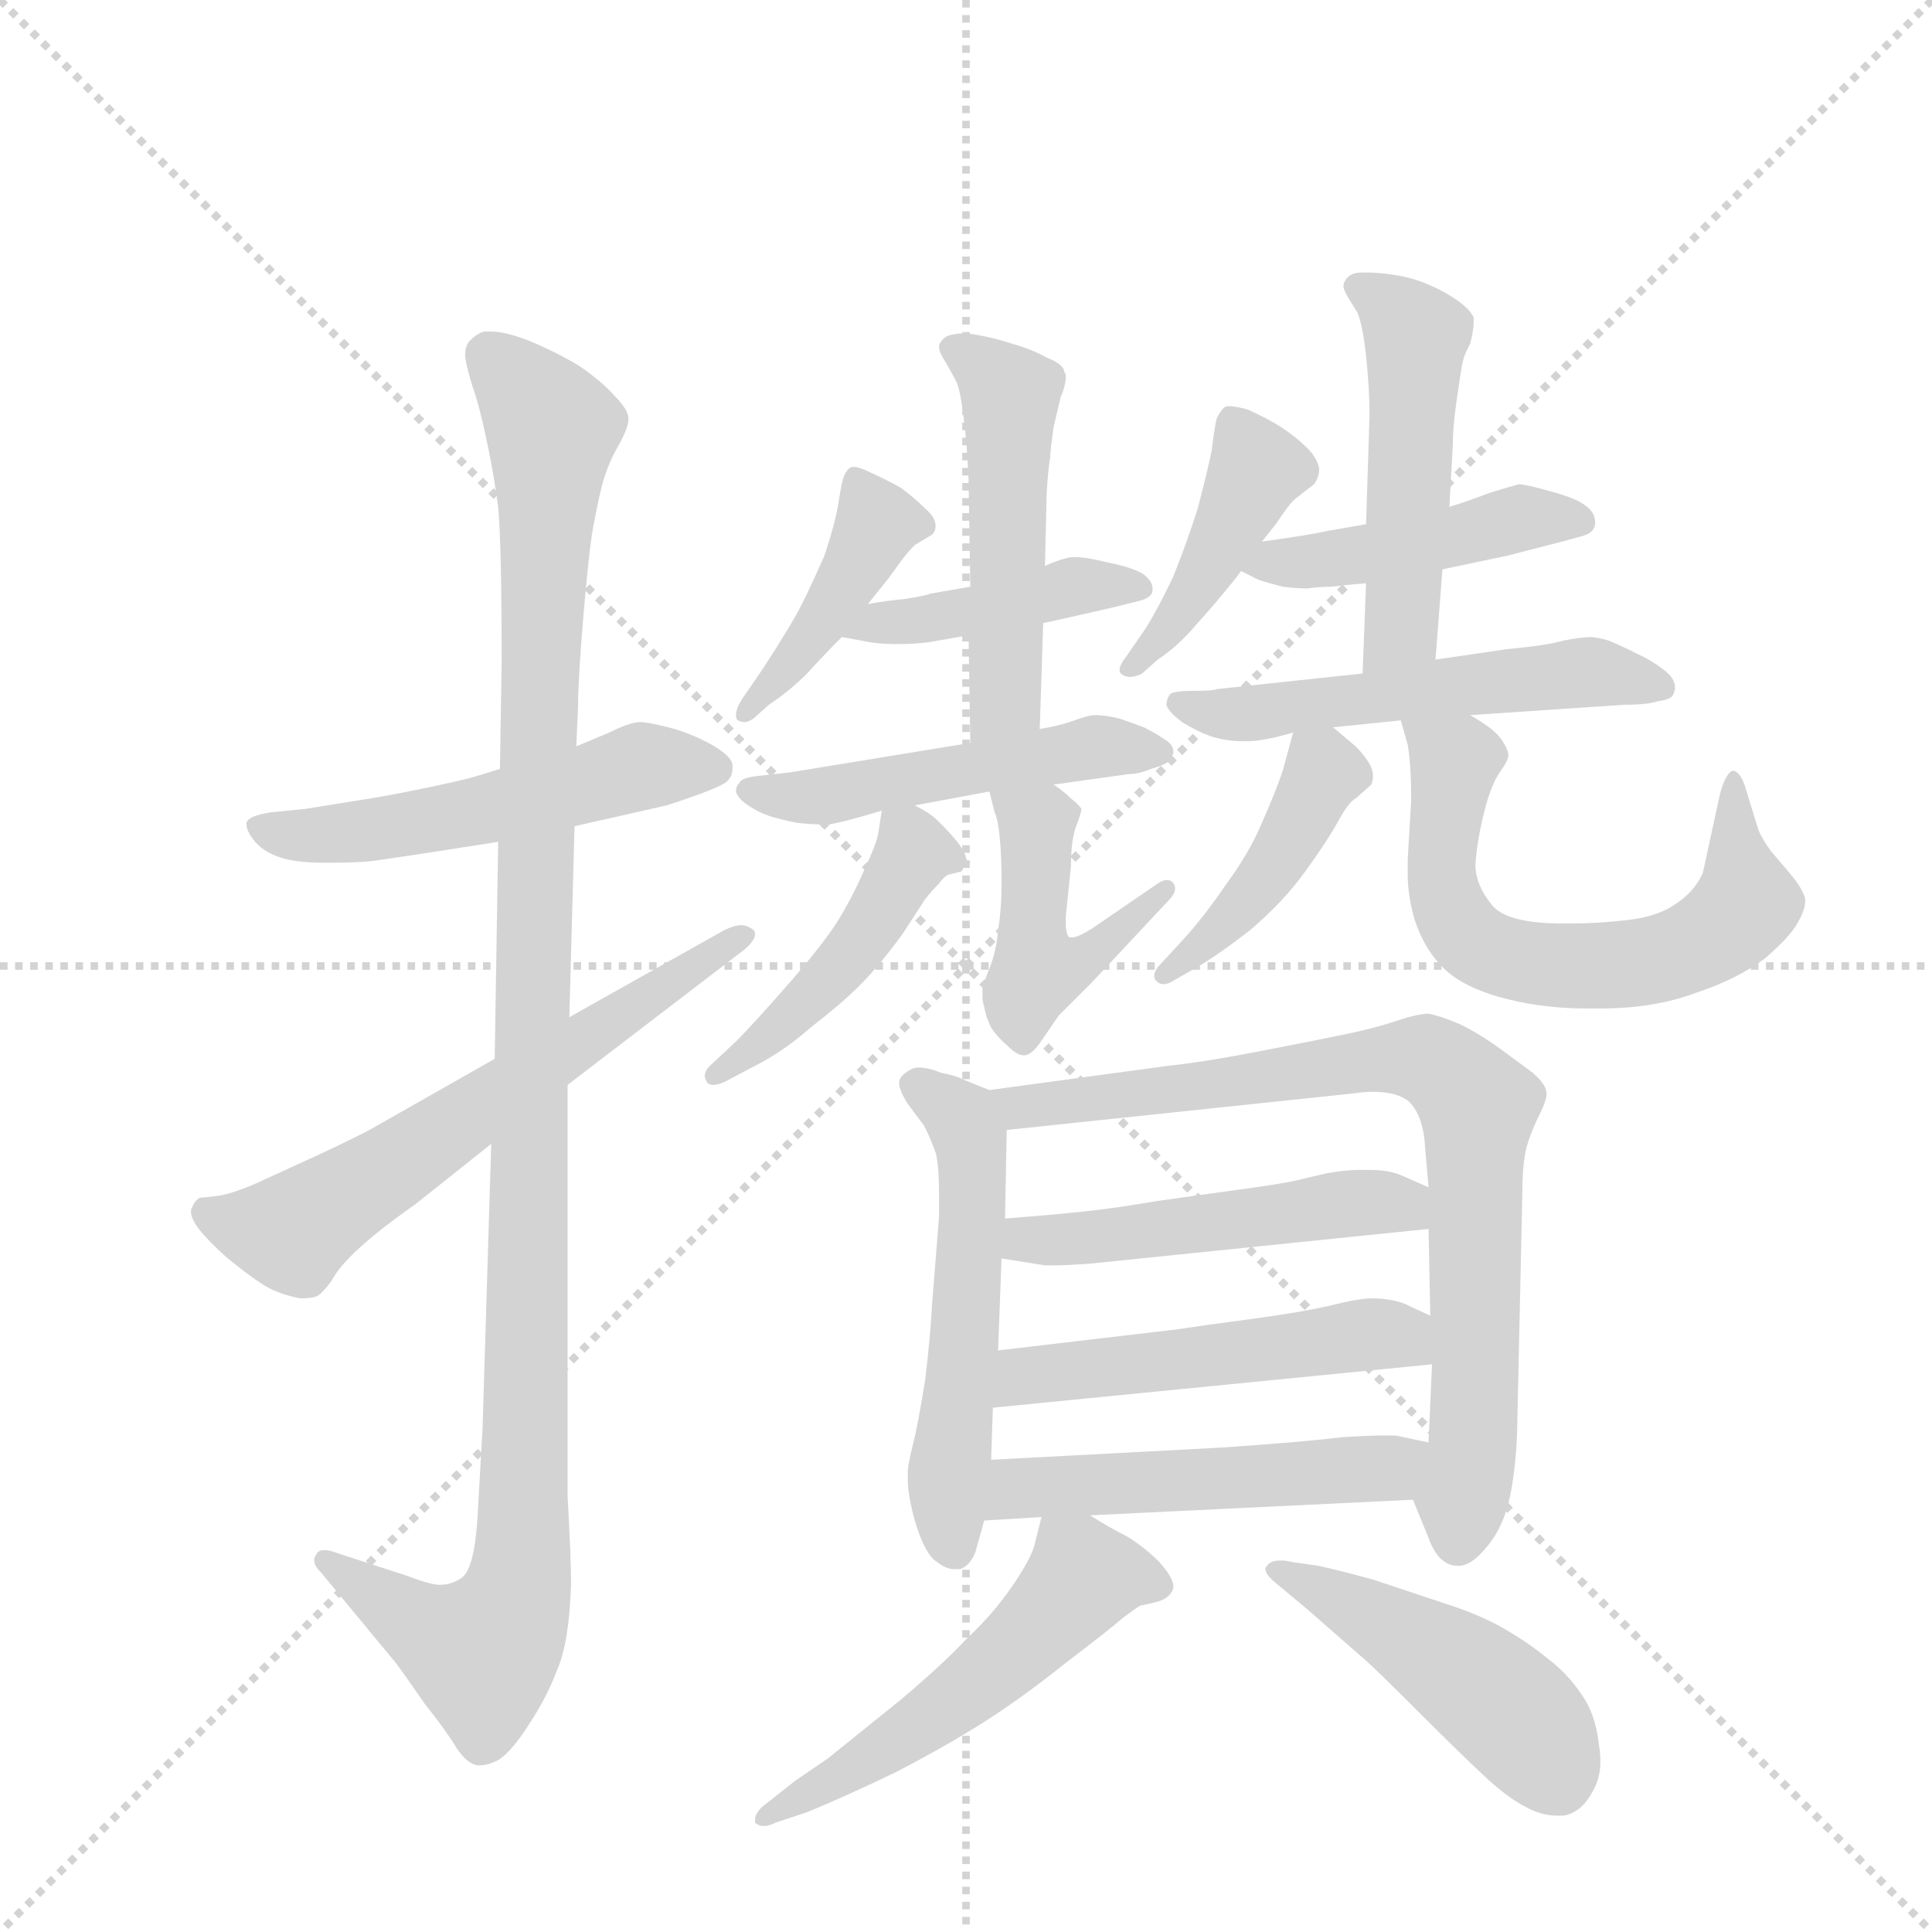 <svg version="1.1" viewBox="0 0 1024 1024" xmlns="http://www.w3.org/2000/svg">
  <g stroke="lightgray" stroke-dasharray="1,1" stroke-width="1" transform="scale(4, 4)">
    <line x1="0" y1="0" x2="256" y2="256"></line>
    <line x1="256" y1="0" x2="0" y2="256"></line>
    <line x1="128" y1="0" x2="128" y2="256"></line>
    <line x1="0" y1="128" x2="256" y2="128"></line>
  </g>
  <g transform="scale(0.92, -0.92) translate(60, -900)">
    <style type="text/css">
      
        @keyframes keyframes0 {
          from {
            stroke: blue;
            stroke-dashoffset: 526;
            stroke-width: 128;
          }
          63% {
            animation-timing-function: step-end;
            stroke: blue;
            stroke-dashoffset: 0;
            stroke-width: 128;
          }
          to {
            stroke: black;
            stroke-width: 1024;
          }
        }
        #make-me-a-hanzi-animation-0 {
          animation: keyframes0 0.678s both;
          animation-delay: 0s;
          animation-timing-function: linear;
        }
      
        @keyframes keyframes1 {
          from {
            stroke: blue;
            stroke-dashoffset: 1129;
            stroke-width: 128;
          }
          79% {
            animation-timing-function: step-end;
            stroke: blue;
            stroke-dashoffset: 0;
            stroke-width: 128;
          }
          to {
            stroke: black;
            stroke-width: 1024;
          }
        }
        #make-me-a-hanzi-animation-1 {
          animation: keyframes1 1.169s both;
          animation-delay: 0.678s;
          animation-timing-function: linear;
        }
      
        @keyframes keyframes2 {
          from {
            stroke: blue;
            stroke-dashoffset: 614;
            stroke-width: 128;
          }
          67% {
            animation-timing-function: step-end;
            stroke: blue;
            stroke-dashoffset: 0;
            stroke-width: 128;
          }
          to {
            stroke: black;
            stroke-width: 1024;
          }
        }
        #make-me-a-hanzi-animation-2 {
          animation: keyframes2 0.75s both;
          animation-delay: 1.847s;
          animation-timing-function: linear;
        }
      
        @keyframes keyframes3 {
          from {
            stroke: blue;
            stroke-dashoffset: 421;
            stroke-width: 128;
          }
          58% {
            animation-timing-function: step-end;
            stroke: blue;
            stroke-dashoffset: 0;
            stroke-width: 128;
          }
          to {
            stroke: black;
            stroke-width: 1024;
          }
        }
        #make-me-a-hanzi-animation-3 {
          animation: keyframes3 0.593s both;
          animation-delay: 2.597s;
          animation-timing-function: linear;
        }
      
        @keyframes keyframes4 {
          from {
            stroke: blue;
            stroke-dashoffset: 426;
            stroke-width: 128;
          }
          58% {
            animation-timing-function: step-end;
            stroke: blue;
            stroke-dashoffset: 0;
            stroke-width: 128;
          }
          to {
            stroke: black;
            stroke-width: 1024;
          }
        }
        #make-me-a-hanzi-animation-4 {
          animation: keyframes4 0.597s both;
          animation-delay: 3.189s;
          animation-timing-function: linear;
        }
      
        @keyframes keyframes5 {
          from {
            stroke: blue;
            stroke-dashoffset: 498;
            stroke-width: 128;
          }
          62% {
            animation-timing-function: step-end;
            stroke: blue;
            stroke-dashoffset: 0;
            stroke-width: 128;
          }
          to {
            stroke: black;
            stroke-width: 1024;
          }
        }
        #make-me-a-hanzi-animation-5 {
          animation: keyframes5 0.655s both;
          animation-delay: 3.786s;
          animation-timing-function: linear;
        }
      
        @keyframes keyframes6 {
          from {
            stroke: blue;
            stroke-dashoffset: 497;
            stroke-width: 128;
          }
          62% {
            animation-timing-function: step-end;
            stroke: blue;
            stroke-dashoffset: 0;
            stroke-width: 128;
          }
          to {
            stroke: black;
            stroke-width: 1024;
          }
        }
        #make-me-a-hanzi-animation-6 {
          animation: keyframes6 0.654s both;
          animation-delay: 4.441s;
          animation-timing-function: linear;
        }
      
        @keyframes keyframes7 {
          from {
            stroke: blue;
            stroke-dashoffset: 454;
            stroke-width: 128;
          }
          60% {
            animation-timing-function: step-end;
            stroke: blue;
            stroke-dashoffset: 0;
            stroke-width: 128;
          }
          to {
            stroke: black;
            stroke-width: 1024;
          }
        }
        #make-me-a-hanzi-animation-7 {
          animation: keyframes7 0.619s both;
          animation-delay: 5.096s;
          animation-timing-function: linear;
        }
      
        @keyframes keyframes8 {
          from {
            stroke: blue;
            stroke-dashoffset: 456;
            stroke-width: 128;
          }
          60% {
            animation-timing-function: step-end;
            stroke: blue;
            stroke-dashoffset: 0;
            stroke-width: 128;
          }
          to {
            stroke: black;
            stroke-width: 1024;
          }
        }
        #make-me-a-hanzi-animation-8 {
          animation: keyframes8 0.621s both;
          animation-delay: 5.715s;
          animation-timing-function: linear;
        }
      
        @keyframes keyframes9 {
          from {
            stroke: blue;
            stroke-dashoffset: 426;
            stroke-width: 128;
          }
          58% {
            animation-timing-function: step-end;
            stroke: blue;
            stroke-dashoffset: 0;
            stroke-width: 128;
          }
          to {
            stroke: black;
            stroke-width: 1024;
          }
        }
        #make-me-a-hanzi-animation-9 {
          animation: keyframes9 0.597s both;
          animation-delay: 6.336s;
          animation-timing-function: linear;
        }
      
        @keyframes keyframes10 {
          from {
            stroke: blue;
            stroke-dashoffset: 447;
            stroke-width: 128;
          }
          59% {
            animation-timing-function: step-end;
            stroke: blue;
            stroke-dashoffset: 0;
            stroke-width: 128;
          }
          to {
            stroke: black;
            stroke-width: 1024;
          }
        }
        #make-me-a-hanzi-animation-10 {
          animation: keyframes10 0.614s both;
          animation-delay: 6.933s;
          animation-timing-function: linear;
        }
      
        @keyframes keyframes11 {
          from {
            stroke: blue;
            stroke-dashoffset: 496;
            stroke-width: 128;
          }
          62% {
            animation-timing-function: step-end;
            stroke: blue;
            stroke-dashoffset: 0;
            stroke-width: 128;
          }
          to {
            stroke: black;
            stroke-width: 1024;
          }
        }
        #make-me-a-hanzi-animation-11 {
          animation: keyframes11 0.654s both;
          animation-delay: 7.547s;
          animation-timing-function: linear;
        }
      
        @keyframes keyframes12 {
          from {
            stroke: blue;
            stroke-dashoffset: 534;
            stroke-width: 128;
          }
          63% {
            animation-timing-function: step-end;
            stroke: blue;
            stroke-dashoffset: 0;
            stroke-width: 128;
          }
          to {
            stroke: black;
            stroke-width: 1024;
          }
        }
        #make-me-a-hanzi-animation-12 {
          animation: keyframes12 0.685s both;
          animation-delay: 8.2s;
          animation-timing-function: linear;
        }
      
        @keyframes keyframes13 {
          from {
            stroke: blue;
            stroke-dashoffset: 426;
            stroke-width: 128;
          }
          58% {
            animation-timing-function: step-end;
            stroke: blue;
            stroke-dashoffset: 0;
            stroke-width: 128;
          }
          to {
            stroke: black;
            stroke-width: 1024;
          }
        }
        #make-me-a-hanzi-animation-13 {
          animation: keyframes13 0.597s both;
          animation-delay: 8.885s;
          animation-timing-function: linear;
        }
      
        @keyframes keyframes14 {
          from {
            stroke: blue;
            stroke-dashoffset: 632;
            stroke-width: 128;
          }
          67% {
            animation-timing-function: step-end;
            stroke: blue;
            stroke-dashoffset: 0;
            stroke-width: 128;
          }
          to {
            stroke: black;
            stroke-width: 1024;
          }
        }
        #make-me-a-hanzi-animation-14 {
          animation: keyframes14 0.764s both;
          animation-delay: 9.481s;
          animation-timing-function: linear;
        }
      
        @keyframes keyframes15 {
          from {
            stroke: blue;
            stroke-dashoffset: 543;
            stroke-width: 128;
          }
          64% {
            animation-timing-function: step-end;
            stroke: blue;
            stroke-dashoffset: 0;
            stroke-width: 128;
          }
          to {
            stroke: black;
            stroke-width: 1024;
          }
        }
        #make-me-a-hanzi-animation-15 {
          animation: keyframes15 0.692s both;
          animation-delay: 10.246s;
          animation-timing-function: linear;
        }
      
        @keyframes keyframes16 {
          from {
            stroke: blue;
            stroke-dashoffset: 798;
            stroke-width: 128;
          }
          72% {
            animation-timing-function: step-end;
            stroke: blue;
            stroke-dashoffset: 0;
            stroke-width: 128;
          }
          to {
            stroke: black;
            stroke-width: 1024;
          }
        }
        #make-me-a-hanzi-animation-16 {
          animation: keyframes16 0.899s both;
          animation-delay: 10.938s;
          animation-timing-function: linear;
        }
      
        @keyframes keyframes17 {
          from {
            stroke: blue;
            stroke-dashoffset: 494;
            stroke-width: 128;
          }
          62% {
            animation-timing-function: step-end;
            stroke: blue;
            stroke-dashoffset: 0;
            stroke-width: 128;
          }
          to {
            stroke: black;
            stroke-width: 1024;
          }
        }
        #make-me-a-hanzi-animation-17 {
          animation: keyframes17 0.652s both;
          animation-delay: 11.837s;
          animation-timing-function: linear;
        }
      
        @keyframes keyframes18 {
          from {
            stroke: blue;
            stroke-dashoffset: 504;
            stroke-width: 128;
          }
          62% {
            animation-timing-function: step-end;
            stroke: blue;
            stroke-dashoffset: 0;
            stroke-width: 128;
          }
          to {
            stroke: black;
            stroke-width: 1024;
          }
        }
        #make-me-a-hanzi-animation-18 {
          animation: keyframes18 0.66s both;
          animation-delay: 12.489s;
          animation-timing-function: linear;
        }
      
        @keyframes keyframes19 {
          from {
            stroke: blue;
            stroke-dashoffset: 509;
            stroke-width: 128;
          }
          62% {
            animation-timing-function: step-end;
            stroke: blue;
            stroke-dashoffset: 0;
            stroke-width: 128;
          }
          to {
            stroke: black;
            stroke-width: 1024;
          }
        }
        #make-me-a-hanzi-animation-19 {
          animation: keyframes19 0.664s both;
          animation-delay: 13.149s;
          animation-timing-function: linear;
        }
      
        @keyframes keyframes20 {
          from {
            stroke: blue;
            stroke-dashoffset: 534;
            stroke-width: 128;
          }
          63% {
            animation-timing-function: step-end;
            stroke: blue;
            stroke-dashoffset: 0;
            stroke-width: 128;
          }
          to {
            stroke: black;
            stroke-width: 1024;
          }
        }
        #make-me-a-hanzi-animation-20 {
          animation: keyframes20 0.685s both;
          animation-delay: 13.813s;
          animation-timing-function: linear;
        }
      
        @keyframes keyframes21 {
          from {
            stroke: blue;
            stroke-dashoffset: 467;
            stroke-width: 128;
          }
          60% {
            animation-timing-function: step-end;
            stroke: blue;
            stroke-dashoffset: 0;
            stroke-width: 128;
          }
          to {
            stroke: black;
            stroke-width: 1024;
          }
        }
        #make-me-a-hanzi-animation-21 {
          animation: keyframes21 0.63s both;
          animation-delay: 14.498s;
          animation-timing-function: linear;
        }
      
    </style>
    
      <path d="M 271 424 L 324 436 Q 355 446 359 450 Q 362 453 362 457 L 362 459 Q 362 464 350 471 Q 337 478 325 481 Q 313 484 309 484 Q 303 484 291 478 L 272 470 L 228 457 L 215 453 Q 209 451 185 446 Q 161 441 147 439 L 116 434 L 96 432 Q 83 430 82 426 L 82 425 Q 82 421 87 415 Q 93 408 105 405 Q 114 403 125 403 L 133 403 Q 145 403 155 404 L 182 408 L 227 415 L 271 424 Z" fill="lightgray"></path>
    
      <path d="M 227 415 L 225 290 L 223 241 L 218 77 L 215 24 Q 213 -4 206 -9 Q 200 -13 194 -13 L 192 -13 Q 185 -12 175 -8 L 135 5 Q 130 7 127 7 Q 123 7 122 4 Q 121 3 121 1 Q 121 -2 125 -6 L 168 -58 Q 174 -66 185 -82 Q 197 -97 203 -107 Q 209 -116 215 -117 L 217 -117 Q 221 -117 227 -114 Q 235 -109 245 -93 Q 255 -78 261 -62 Q 268 -46 269 -12 Q 269 2 267 38 L 267 275 L 268 314 L 271 424 L 272 470 L 273 492 Q 273 508 276 544 Q 279 579 281 592 Q 283 604 286 617 Q 289 630 295 641 Q 302 653 302 658 L 302 659 Q 302 664 294 672 Q 287 680 274 689 Q 261 697 244 704 Q 231 709 223 709 L 219 709 Q 215 708 211 704 Q 208 701 208 696 L 208 694 Q 209 688 212 678 Q 216 667 220 648 Q 224 630 227 608 Q 229 586 229 518 L 228 457 L 227 415 Z" fill="lightgray"></path>
    
      <path d="M 225 290 L 151 248 Q 131 238 111 229 L 87 218 Q 73 212 65 211 Q 58 210 55 210 Q 52 208 51 205 Q 50 204 50 202 Q 50 197 57 189 Q 66 179 75 172 Q 85 164 93 159 Q 102 154 113 152 Q 119 152 122 153 Q 125 154 131 162 Q 135 170 147 181 Q 159 192 179 206 L 223 241 L 267 275 L 365 350 Q 375 357 375 362 Q 375 364 373 365 Q 370 367 367 367 Q 363 367 357 364 L 268 314 L 225 290 Z" fill="lightgray"></path>
    
      <path d="M 440 552 L 452 567 L 460 578 Q 464 583 467 586 L 477 592 Q 479 594 479 597 Q 479 602 473 607 Q 467 613 459 619 Q 450 624 441 628 Q 435 631 432 631 Q 430 631 429 630 Q 427 628 426 625 Q 425 623 423 610 Q 421 598 415 580 Q 408 564 402 552 Q 396 540 379 514 L 368 498 Q 364 492 364 488 Q 364 486 365 485 Q 367 484 369 484 Q 371 484 374 486 L 383 494 Q 395 502 405 512 Q 414 522 425 533 L 440 552 Z" fill="lightgray"></path>
    
      <path d="M 425 533 L 436 531 Q 445 529 454 529 L 460 529 Q 467 529 475 530 L 498 534 L 541 541 L 559 545 L 581 550 L 597 554 Q 604 556 604 560 L 604 561 Q 604 565 599 569 Q 593 573 578 576 Q 566 579 560 579 L 557 579 Q 551 578 542 574 L 499 562 L 476 558 Q 474 557 462 555 Q 451 554 440 552 C 410 547 395 538 425 533 Z" fill="lightgray"></path>
    
      <path d="M 498 534 L 499 472 C 499 442 538 450 539 480 L 541 541 L 542 574 L 543 616 Q 544 632 545 636 Q 545 640 547 654 Q 550 667 551 671 Q 554 678 554 683 Q 554 685 553 686 Q 553 690 543 694 Q 534 699 523 702 Q 511 706 497 708 Q 489 708 485 706 Q 482 704 481 701 L 481 700 Q 481 697 485 691 Q 489 684 491 680 Q 493 676 495 661 Q 497 646 498 624 L 499 562 L 498 534 Z" fill="lightgray"></path>
    
      <path d="M 499 472 L 395 455 L 377 453 Q 367 452 366 449 Q 364 447 364 444 Q 365 440 371 436 Q 377 432 383 430 Q 389 428 399 426 Q 407 425 417 425 Q 425 426 448 433 L 467 436 L 510 444 L 547 448 L 590 454 Q 596 454 603 457 Q 610 459 613 461 Q 615 464 616 466 L 616 467 Q 616 471 611 474 Q 605 478 599 481 Q 591 484 585 486 Q 577 488 571 488 Q 567 488 559 485 Q 551 482 539 480 L 499 472 Z" fill="lightgray"></path>
    
      <path d="M 448 433 L 446 420 Q 445 414 438 399 Q 431 383 423 370 Q 415 357 395 334 Q 374 310 364 300 L 349 286 Q 346 283 346 280 Q 346 279 347 277 Q 348 275 351 275 Q 354 275 358 277 L 375 286 Q 391 294 407 308 Q 425 322 435 332 Q 447 344 460 362 L 473 382 Q 477 387 481 391 Q 483 394 486 396 L 494 398 Q 495 400 497 403 Q 497 409 489 418 Q 481 427 477 430 Q 473 433 467 436 C 450 445 450 445 448 433 Z" fill="lightgray"></path>
    
      <path d="M 510 444 L 513 432 Q 515 428 516 417 Q 517 407 517 392 Q 517 376 515 364 Q 514 352 510 342 Q 506 332 506 330 L 506 326 Q 506 323 507 320 Q 508 314 511 308 Q 515 302 521 297 Q 526 292 530 292 Q 534 292 539 299 L 550 315 L 569 334 L 613 381 Q 617 385 617 388 Q 617 390 616 391 Q 615 393 612 393 Q 610 393 607 391 L 569 365 Q 561 360 558 360 L 556 360 Q 554 362 554 368 L 554 372 L 557 401 Q 557 416 560 424 Q 563 432 563 434 Q 562 436 557 440 Q 553 444 547 448 C 523 466 503 473 510 444 Z" fill="lightgray"></path>
    
      <path d="M 667 588 L 675 598 Q 679 604 682 608 Q 685 612 688 614 L 697 621 Q 700 625 700 630 Q 699 636 693 642 Q 687 648 678 654 Q 670 659 659 664 Q 652 666 648 666 Q 646 666 645 665 Q 643 663 641 659 Q 640 656 638 640 Q 635 626 630 607 Q 624 588 616 568 Q 607 549 600 538 L 589 522 Q 585 517 585 514 Q 585 512 587 511 Q 589 510 591 510 Q 594 510 598 512 L 607 520 Q 619 528 629 540 Q 640 552 652 567 L 655 571 L 667 588 Z" fill="lightgray"></path>
    
      <path d="M 655 571 L 665 566 Q 671 564 679 562 Q 687 561 693 561 Q 701 562 707 562 Q 715 563 727 564 L 771 572 L 809 580 L 840 588 L 851 591 Q 859 593 859 599 Q 859 605 853 609 Q 848 613 833 617 Q 819 621 815 621 Q 811 620 798 616 Q 785 611 775 608 L 727 598 L 704 594 Q 696 592 667 588 C 637 584 631 583 655 571 Z" fill="lightgray"></path>
    
      <path d="M 727 564 L 725 512 C 724 482 765 490 767 520 L 771 572 L 775 608 L 777 644 Q 777 654 779 668 Q 781 682 782 688 Q 783 695 787 702 Q 789 710 789 714 L 789 717 Q 787 722 778 728 Q 769 734 758 738 Q 747 742 730 743 L 725 743 Q 721 743 719 742 Q 715 740 714 736 L 714 735 Q 714 733 717 728 L 722 720 Q 725 713 727 695 Q 729 676 729 661 L 727 598 L 727 564 Z" fill="lightgray"></path>
    
      <path d="M 725 512 L 641 503 Q 639 502 628 502 Q 616 502 614 500 Q 612 497 612 494 Q 613 490 621 484 Q 629 479 637 476 Q 646 473 656 473 L 659 473 Q 668 473 685 478 L 708 481 L 747 485 L 787 488 L 876 494 Q 889 494 895 496 Q 903 497 904 500 Q 905 502 905 504 Q 905 506 904 508 Q 902 513 888 521 Q 874 528 869 530 Q 865 532 857 533 Q 851 533 841 531 Q 830 528 808 526 L 767 520 L 725 512 Z" fill="lightgray"></path>
    
      <path d="M 685 478 L 679 456 Q 675 444 667 426 Q 660 409 646 390 Q 633 371 621 358 L 609 345 Q 605 341 605 338 Q 605 336 606 335 Q 608 333 610 333 Q 613 333 616 335 L 630 343 Q 642 350 660 364 Q 679 380 692 398 Q 705 416 711 427 Q 717 438 721 440 L 730 448 Q 731 450 731 453 Q 731 455 730 458 Q 727 464 721 470 L 708 481 C 690 496 690 496 685 478 Z" fill="lightgray"></path>
    
      <path d="M 747 485 L 751 471 Q 753 459 753 439 L 751 405 L 751 396 Q 751 384 755 370 Q 761 352 773 341 Q 785 330 810 324 Q 831 319 854 319 L 862 319 Q 893 319 917 328 Q 941 336 957 348 Q 972 361 976 369 Q 980 376 980 381 Q 980 383 979 385 Q 977 390 971 397 L 960 410 Q 955 417 953 422 L 945 448 Q 942 456 938 456 Q 934 454 931 443 L 926 420 L 921 397 Q 916 386 905 379 Q 895 372 878 370 Q 861 368 846 368 L 840 368 Q 809 368 800 378 Q 790 390 790 402 Q 791 416 795 432 Q 799 448 804 455 Q 809 462 809 465 Q 809 468 805 474 Q 801 480 787 488 C 762 504 739 514 747 485 Z" fill="lightgray"></path>
    
      <path d="M 510 272 L 495 278 Q 492 280 482 282 Q 475 285 469 285 Q 467 285 465 284 Q 459 281 458 277 L 458 276 Q 458 272 463 264 L 472 252 Q 475 247 479 236 Q 481 229 481 211 L 481 199 L 477 149 Q 476 130 473 105 Q 469 80 466 68 Q 463 56 463 52 L 463 47 Q 463 39 467 24 Q 473 4 480 0 Q 485 -4 490 -4 L 493 -4 Q 499 -2 502 6 L 507 24 L 511 59 L 512 89 L 515 122 L 517 175 L 519 198 L 520 249 C 520 268 520 268 510 272 Z" fill="lightgray"></path>
    
      <path d="M 754 36 L 763 14 Q 765 8 769 3 Q 774 -2 779 -2 L 781 -2 Q 787 -2 795 7 Q 805 18 809 34 Q 813 50 814 74 L 817 211 Q 817 228 819 237 Q 821 246 827 258 Q 831 266 831 270 Q 831 275 823 282 L 804 296 Q 793 304 781 310 Q 769 315 763 316 Q 757 316 745 312 Q 733 308 719 305 Q 705 302 669 295 Q 633 288 613 286 L 510 272 C 480 268 490 246 520 249 L 719 270 Q 726 271 731 271 Q 744 271 751 266 Q 760 258 761 239 L 763 216 L 763 192 L 764 142 L 765 114 L 763 69 C 762 39 747 53 754 36 Z" fill="lightgray"></path>
    
      <path d="M 517 175 L 542 171 L 547 171 Q 554 171 568 172 L 763 192 C 793 195 790 204 763 216 L 747 223 Q 740 226 729 226 L 723 226 Q 715 226 704 224 L 687 220 Q 679 218 649 214 L 606 208 Q 583 204 564 202 Q 545 200 519 198 C 489 196 487 180 517 175 Z" fill="lightgray"></path>
    
      <path d="M 512 89 L 765 114 C 795 117 791 129 764 142 L 749 149 Q 741 152 730 152 Q 723 152 707 148 Q 690 144 660 140 Q 630 136 617 134 L 515 122 C 485 118 482 86 512 89 Z" fill="lightgray"></path>
    
      <path d="M 568 27 L 754 36 C 784 37 792 63 763 69 L 744 73 L 737 73 Q 729 73 713 72 Q 688 69 643 66 L 511 59 C 481 57 477 22 507 24 L 540 26 L 568 27 Z" fill="lightgray"></path>
    
      <path d="M 540 26 L 536 10 Q 534 2 523 -14 Q 512 -30 497 -44 Q 483 -59 458 -80 L 417 -113 L 398 -126 L 379 -141 Q 375 -145 375 -148 L 375 -150 Q 377 -152 380 -152 Q 383 -152 387 -150 L 405 -144 Q 427 -135 456 -121 Q 485 -106 507 -92 Q 529 -78 554 -58 Q 579 -39 587 -32 Q 595 -26 597 -25 L 606 -23 Q 614 -21 616 -15 L 616 -14 Q 616 -9 608 0 Q 599 9 589 15 Q 579 20 568 27 C 544 42 544 42 540 26 Z" fill="lightgray"></path>
    
      <path d="M 693 -27 L 725 -55 Q 731 -60 757 -86 Q 783 -112 796 -124 Q 809 -136 819 -141 Q 828 -146 837 -146 L 841 -146 Q 851 -144 857 -133 Q 862 -125 862 -115 Q 862 -110 861 -104 Q 859 -87 851 -76 Q 843 -64 831 -55 Q 820 -46 806 -38 Q 792 -30 773 -24 L 731 -10 Q 709 -4 699 -2 L 685 0 Q 681 1 678 1 Q 672 1 670 -2 Q 669 -3 669 -4 Q 669 -7 675 -12 L 693 -27 Z" fill="lightgray"></path>
    
    
      <clipPath id="make-me-a-hanzi-clip-0">
        <path d="M 271 424 L 324 436 Q 355 446 359 450 Q 362 453 362 457 L 362 459 Q 362 464 350 471 Q 337 478 325 481 Q 313 484 309 484 Q 303 484 291 478 L 272 470 L 228 457 L 215 453 Q 209 451 185 446 Q 161 441 147 439 L 116 434 L 96 432 Q 83 430 82 426 L 82 425 Q 82 421 87 415 Q 93 408 105 405 Q 114 403 125 403 L 133 403 Q 145 403 155 404 L 182 408 L 227 415 L 271 424 Z"></path>
      </clipPath>
      <path clip-path="url(#make-me-a-hanzi-clip-0)" d="M 91 426 L 97 420 L 120 418 L 149 421 L 306 458 L 354 458" fill="none" id="make-me-a-hanzi-animation-0" stroke-dasharray="398 796" stroke-linecap="round"></path>
    
      <clipPath id="make-me-a-hanzi-clip-1">
        <path d="M 227 415 L 225 290 L 223 241 L 218 77 L 215 24 Q 213 -4 206 -9 Q 200 -13 194 -13 L 192 -13 Q 185 -12 175 -8 L 135 5 Q 130 7 127 7 Q 123 7 122 4 Q 121 3 121 1 Q 121 -2 125 -6 L 168 -58 Q 174 -66 185 -82 Q 197 -97 203 -107 Q 209 -116 215 -117 L 217 -117 Q 221 -117 227 -114 Q 235 -109 245 -93 Q 255 -78 261 -62 Q 268 -46 269 -12 Q 269 2 267 38 L 267 275 L 268 314 L 271 424 L 272 470 L 273 492 Q 273 508 276 544 Q 279 579 281 592 Q 283 604 286 617 Q 289 630 295 641 Q 302 653 302 658 L 302 659 Q 302 664 294 672 Q 287 680 274 689 Q 261 697 244 704 Q 231 709 223 709 L 219 709 Q 215 708 211 704 Q 208 701 208 696 L 208 694 Q 209 688 212 678 Q 216 667 220 648 Q 224 630 227 608 Q 229 586 229 518 L 228 457 L 227 415 Z"></path>
      </clipPath>
      <path clip-path="url(#make-me-a-hanzi-clip-1)" d="M 221 697 L 258 649 L 241 1 L 229 -40 L 217 -52 L 183 -37 L 128 1" fill="none" id="make-me-a-hanzi-animation-1" stroke-dasharray="1001 2002" stroke-linecap="round"></path>
    
      <clipPath id="make-me-a-hanzi-clip-2">
        <path d="M 225 290 L 151 248 Q 131 238 111 229 L 87 218 Q 73 212 65 211 Q 58 210 55 210 Q 52 208 51 205 Q 50 204 50 202 Q 50 197 57 189 Q 66 179 75 172 Q 85 164 93 159 Q 102 154 113 152 Q 119 152 122 153 Q 125 154 131 162 Q 135 170 147 181 Q 159 192 179 206 L 223 241 L 267 275 L 365 350 Q 375 357 375 362 Q 375 364 373 365 Q 370 367 367 367 Q 363 367 357 364 L 268 314 L 225 290 Z"></path>
      </clipPath>
      <path clip-path="url(#make-me-a-hanzi-clip-2)" d="M 61 201 L 107 190 L 368 359" fill="none" id="make-me-a-hanzi-animation-2" stroke-dasharray="486 972" stroke-linecap="round"></path>
    
      <clipPath id="make-me-a-hanzi-clip-3">
        <path d="M 440 552 L 452 567 L 460 578 Q 464 583 467 586 L 477 592 Q 479 594 479 597 Q 479 602 473 607 Q 467 613 459 619 Q 450 624 441 628 Q 435 631 432 631 Q 430 631 429 630 Q 427 628 426 625 Q 425 623 423 610 Q 421 598 415 580 Q 408 564 402 552 Q 396 540 379 514 L 368 498 Q 364 492 364 488 Q 364 486 365 485 Q 367 484 369 484 Q 371 484 374 486 L 383 494 Q 395 502 405 512 Q 414 522 425 533 L 440 552 Z"></path>
      </clipPath>
      <path clip-path="url(#make-me-a-hanzi-clip-3)" d="M 433 625 L 445 598 L 411 537 L 368 488" fill="none" id="make-me-a-hanzi-animation-3" stroke-dasharray="293 586" stroke-linecap="round"></path>
    
      <clipPath id="make-me-a-hanzi-clip-4">
        <path d="M 425 533 L 436 531 Q 445 529 454 529 L 460 529 Q 467 529 475 530 L 498 534 L 541 541 L 559 545 L 581 550 L 597 554 Q 604 556 604 560 L 604 561 Q 604 565 599 569 Q 593 573 578 576 Q 566 579 560 579 L 557 579 Q 551 578 542 574 L 499 562 L 476 558 Q 474 557 462 555 Q 451 554 440 552 C 410 547 395 538 425 533 Z"></path>
      </clipPath>
      <path clip-path="url(#make-me-a-hanzi-clip-4)" d="M 431 536 L 559 562 L 598 561" fill="none" id="make-me-a-hanzi-animation-4" stroke-dasharray="298 596" stroke-linecap="round"></path>
    
      <clipPath id="make-me-a-hanzi-clip-5">
        <path d="M 498 534 L 499 472 C 499 442 538 450 539 480 L 541 541 L 542 574 L 543 616 Q 544 632 545 636 Q 545 640 547 654 Q 550 667 551 671 Q 554 678 554 683 Q 554 685 553 686 Q 553 690 543 694 Q 534 699 523 702 Q 511 706 497 708 Q 489 708 485 706 Q 482 704 481 701 L 481 700 Q 481 697 485 691 Q 489 684 491 680 Q 493 676 495 661 Q 497 646 498 624 L 499 562 L 498 534 Z"></path>
      </clipPath>
      <path clip-path="url(#make-me-a-hanzi-clip-5)" d="M 487 701 L 522 672 L 520 504 L 504 480" fill="none" id="make-me-a-hanzi-animation-5" stroke-dasharray="370 740" stroke-linecap="round"></path>
    
      <clipPath id="make-me-a-hanzi-clip-6">
        <path d="M 499 472 L 395 455 L 377 453 Q 367 452 366 449 Q 364 447 364 444 Q 365 440 371 436 Q 377 432 383 430 Q 389 428 399 426 Q 407 425 417 425 Q 425 426 448 433 L 467 436 L 510 444 L 547 448 L 590 454 Q 596 454 603 457 Q 610 459 613 461 Q 615 464 616 466 L 616 467 Q 616 471 611 474 Q 605 478 599 481 Q 591 484 585 486 Q 577 488 571 488 Q 567 488 559 485 Q 551 482 539 480 L 499 472 Z"></path>
      </clipPath>
      <path clip-path="url(#make-me-a-hanzi-clip-6)" d="M 372 444 L 413 441 L 576 470 L 610 467" fill="none" id="make-me-a-hanzi-animation-6" stroke-dasharray="369 738" stroke-linecap="round"></path>
    
      <clipPath id="make-me-a-hanzi-clip-7">
        <path d="M 448 433 L 446 420 Q 445 414 438 399 Q 431 383 423 370 Q 415 357 395 334 Q 374 310 364 300 L 349 286 Q 346 283 346 280 Q 346 279 347 277 Q 348 275 351 275 Q 354 275 358 277 L 375 286 Q 391 294 407 308 Q 425 322 435 332 Q 447 344 460 362 L 473 382 Q 477 387 481 391 Q 483 394 486 396 L 494 398 Q 495 400 497 403 Q 497 409 489 418 Q 481 427 477 430 Q 473 433 467 436 C 450 445 450 445 448 433 Z"></path>
      </clipPath>
      <path clip-path="url(#make-me-a-hanzi-clip-7)" d="M 489 404 L 466 409 L 421 340 L 351 280" fill="none" id="make-me-a-hanzi-animation-7" stroke-dasharray="326 652" stroke-linecap="round"></path>
    
      <clipPath id="make-me-a-hanzi-clip-8">
        <path d="M 510 444 L 513 432 Q 515 428 516 417 Q 517 407 517 392 Q 517 376 515 364 Q 514 352 510 342 Q 506 332 506 330 L 506 326 Q 506 323 507 320 Q 508 314 511 308 Q 515 302 521 297 Q 526 292 530 292 Q 534 292 539 299 L 550 315 L 569 334 L 613 381 Q 617 385 617 388 Q 617 390 616 391 Q 615 393 612 393 Q 610 393 607 391 L 569 365 Q 561 360 558 360 L 556 360 Q 554 362 554 368 L 554 372 L 557 401 Q 557 416 560 424 Q 563 432 563 434 Q 562 436 557 440 Q 553 444 547 448 C 523 466 503 473 510 444 Z"></path>
      </clipPath>
      <path clip-path="url(#make-me-a-hanzi-clip-8)" d="M 517 439 L 537 424 L 537 340 L 564 347 L 612 388" fill="none" id="make-me-a-hanzi-animation-8" stroke-dasharray="328 656" stroke-linecap="round"></path>
    
      <clipPath id="make-me-a-hanzi-clip-9">
        <path d="M 667 588 L 675 598 Q 679 604 682 608 Q 685 612 688 614 L 697 621 Q 700 625 700 630 Q 699 636 693 642 Q 687 648 678 654 Q 670 659 659 664 Q 652 666 648 666 Q 646 666 645 665 Q 643 663 641 659 Q 640 656 638 640 Q 635 626 630 607 Q 624 588 616 568 Q 607 549 600 538 L 589 522 Q 585 517 585 514 Q 585 512 587 511 Q 589 510 591 510 Q 594 510 598 512 L 607 520 Q 619 528 629 540 Q 640 552 652 567 L 655 571 L 667 588 Z"></path>
      </clipPath>
      <path clip-path="url(#make-me-a-hanzi-clip-9)" d="M 649 658 L 664 629 L 617 541 L 590 515" fill="none" id="make-me-a-hanzi-animation-9" stroke-dasharray="298 596" stroke-linecap="round"></path>
    
      <clipPath id="make-me-a-hanzi-clip-10">
        <path d="M 655 571 L 665 566 Q 671 564 679 562 Q 687 561 693 561 Q 701 562 707 562 Q 715 563 727 564 L 771 572 L 809 580 L 840 588 L 851 591 Q 859 593 859 599 Q 859 605 853 609 Q 848 613 833 617 Q 819 621 815 621 Q 811 620 798 616 Q 785 611 775 608 L 727 598 L 704 594 Q 696 592 667 588 C 637 584 631 583 655 571 Z"></path>
      </clipPath>
      <path clip-path="url(#make-me-a-hanzi-clip-10)" d="M 662 572 L 731 581 L 816 602 L 850 600" fill="none" id="make-me-a-hanzi-animation-10" stroke-dasharray="319 638" stroke-linecap="round"></path>
    
      <clipPath id="make-me-a-hanzi-clip-11">
        <path d="M 727 564 L 725 512 C 724 482 765 490 767 520 L 771 572 L 775 608 L 777 644 Q 777 654 779 668 Q 781 682 782 688 Q 783 695 787 702 Q 789 710 789 714 L 789 717 Q 787 722 778 728 Q 769 734 758 738 Q 747 742 730 743 L 725 743 Q 721 743 719 742 Q 715 740 714 736 L 714 735 Q 714 733 717 728 L 722 720 Q 725 713 727 695 Q 729 676 729 661 L 727 598 L 727 564 Z"></path>
      </clipPath>
      <path clip-path="url(#make-me-a-hanzi-clip-11)" d="M 721 736 L 756 705 L 747 538 L 731 518" fill="none" id="make-me-a-hanzi-animation-11" stroke-dasharray="368 736" stroke-linecap="round"></path>
    
      <clipPath id="make-me-a-hanzi-clip-12">
        <path d="M 725 512 L 641 503 Q 639 502 628 502 Q 616 502 614 500 Q 612 497 612 494 Q 613 490 621 484 Q 629 479 637 476 Q 646 473 656 473 L 659 473 Q 668 473 685 478 L 708 481 L 747 485 L 787 488 L 876 494 Q 889 494 895 496 Q 903 497 904 500 Q 905 502 905 504 Q 905 506 904 508 Q 902 513 888 521 Q 874 528 869 530 Q 865 532 857 533 Q 851 533 841 531 Q 830 528 808 526 L 767 520 L 725 512 Z"></path>
      </clipPath>
      <path clip-path="url(#make-me-a-hanzi-clip-12)" d="M 622 494 L 663 489 L 855 513 L 897 504" fill="none" id="make-me-a-hanzi-animation-12" stroke-dasharray="406 812" stroke-linecap="round"></path>
    
      <clipPath id="make-me-a-hanzi-clip-13">
        <path d="M 685 478 L 679 456 Q 675 444 667 426 Q 660 409 646 390 Q 633 371 621 358 L 609 345 Q 605 341 605 338 Q 605 336 606 335 Q 608 333 610 333 Q 613 333 616 335 L 630 343 Q 642 350 660 364 Q 679 380 692 398 Q 705 416 711 427 Q 717 438 721 440 L 730 448 Q 731 450 731 453 Q 731 455 730 458 Q 727 464 721 470 L 708 481 C 690 496 690 496 685 478 Z"></path>
      </clipPath>
      <path clip-path="url(#make-me-a-hanzi-clip-13)" d="M 692 470 L 703 455 L 667 391 L 610 338" fill="none" id="make-me-a-hanzi-animation-13" stroke-dasharray="298 596" stroke-linecap="round"></path>
    
      <clipPath id="make-me-a-hanzi-clip-14">
        <path d="M 747 485 L 751 471 Q 753 459 753 439 L 751 405 L 751 396 Q 751 384 755 370 Q 761 352 773 341 Q 785 330 810 324 Q 831 319 854 319 L 862 319 Q 893 319 917 328 Q 941 336 957 348 Q 972 361 976 369 Q 980 376 980 381 Q 980 383 979 385 Q 977 390 971 397 L 960 410 Q 955 417 953 422 L 945 448 Q 942 456 938 456 Q 934 454 931 443 L 926 420 L 921 397 Q 916 386 905 379 Q 895 372 878 370 Q 861 368 846 368 L 840 368 Q 809 368 800 378 Q 790 390 790 402 Q 791 416 795 432 Q 799 448 804 455 Q 809 462 809 465 Q 809 468 805 474 Q 801 480 787 488 C 762 504 739 514 747 485 Z"></path>
      </clipPath>
      <path clip-path="url(#make-me-a-hanzi-clip-14)" d="M 754 479 L 777 458 L 770 401 L 781 365 L 798 352 L 822 345 L 893 347 L 936 368 L 946 381 L 937 448" fill="none" id="make-me-a-hanzi-animation-14" stroke-dasharray="504 1008" stroke-linecap="round"></path>
    
      <clipPath id="make-me-a-hanzi-clip-15">
        <path d="M 510 272 L 495 278 Q 492 280 482 282 Q 475 285 469 285 Q 467 285 465 284 Q 459 281 458 277 L 458 276 Q 458 272 463 264 L 472 252 Q 475 247 479 236 Q 481 229 481 211 L 481 199 L 477 149 Q 476 130 473 105 Q 469 80 466 68 Q 463 56 463 52 L 463 47 Q 463 39 467 24 Q 473 4 480 0 Q 485 -4 490 -4 L 493 -4 Q 499 -2 502 6 L 507 24 L 511 59 L 512 89 L 515 122 L 517 175 L 519 198 L 520 249 C 520 268 520 268 510 272 Z"></path>
      </clipPath>
      <path clip-path="url(#make-me-a-hanzi-clip-15)" d="M 466 277 L 494 255 L 499 243 L 495 118 L 486 50 L 492 6" fill="none" id="make-me-a-hanzi-animation-15" stroke-dasharray="415 830" stroke-linecap="round"></path>
    
      <clipPath id="make-me-a-hanzi-clip-16">
        <path d="M 754 36 L 763 14 Q 765 8 769 3 Q 774 -2 779 -2 L 781 -2 Q 787 -2 795 7 Q 805 18 809 34 Q 813 50 814 74 L 817 211 Q 817 228 819 237 Q 821 246 827 258 Q 831 266 831 270 Q 831 275 823 282 L 804 296 Q 793 304 781 310 Q 769 315 763 316 Q 757 316 745 312 Q 733 308 719 305 Q 705 302 669 295 Q 633 288 613 286 L 510 272 C 480 268 490 246 520 249 L 719 270 Q 726 271 731 271 Q 744 271 751 266 Q 760 258 761 239 L 763 216 L 763 192 L 764 142 L 765 114 L 763 69 C 762 39 747 53 754 36 Z"></path>
      </clipPath>
      <path clip-path="url(#make-me-a-hanzi-clip-16)" d="M 518 269 L 528 261 L 745 291 L 774 283 L 792 263 L 789 68 L 780 11" fill="none" id="make-me-a-hanzi-animation-16" stroke-dasharray="670 1340" stroke-linecap="round"></path>
    
      <clipPath id="make-me-a-hanzi-clip-17">
        <path d="M 517 175 L 542 171 L 547 171 Q 554 171 568 172 L 763 192 C 793 195 790 204 763 216 L 747 223 Q 740 226 729 226 L 723 226 Q 715 226 704 224 L 687 220 Q 679 218 649 214 L 606 208 Q 583 204 564 202 Q 545 200 519 198 C 489 196 487 180 517 175 Z"></path>
      </clipPath>
      <path clip-path="url(#make-me-a-hanzi-clip-17)" d="M 524 180 L 532 186 L 720 207 L 745 207 L 755 198" fill="none" id="make-me-a-hanzi-animation-17" stroke-dasharray="366 732" stroke-linecap="round"></path>
    
      <clipPath id="make-me-a-hanzi-clip-18">
        <path d="M 512 89 L 765 114 C 795 117 791 129 764 142 L 749 149 Q 741 152 730 152 Q 723 152 707 148 Q 690 144 660 140 Q 630 136 617 134 L 515 122 C 485 118 482 86 512 89 Z"></path>
      </clipPath>
      <path clip-path="url(#make-me-a-hanzi-clip-18)" d="M 520 94 L 526 104 L 539 109 L 734 132 L 745 131 L 756 121" fill="none" id="make-me-a-hanzi-animation-18" stroke-dasharray="376 752" stroke-linecap="round"></path>
    
      <clipPath id="make-me-a-hanzi-clip-19">
        <path d="M 568 27 L 754 36 C 784 37 792 63 763 69 L 744 73 L 737 73 Q 729 73 713 72 Q 688 69 643 66 L 511 59 C 481 57 477 22 507 24 L 540 26 L 568 27 Z"></path>
      </clipPath>
      <path clip-path="url(#make-me-a-hanzi-clip-19)" d="M 512 29 L 526 42 L 730 53 L 757 65" fill="none" id="make-me-a-hanzi-animation-19" stroke-dasharray="381 762" stroke-linecap="round"></path>
    
      <clipPath id="make-me-a-hanzi-clip-20">
        <path d="M 540 26 L 536 10 Q 534 2 523 -14 Q 512 -30 497 -44 Q 483 -59 458 -80 L 417 -113 L 398 -126 L 379 -141 Q 375 -145 375 -148 L 375 -150 Q 377 -152 380 -152 Q 383 -152 387 -150 L 405 -144 Q 427 -135 456 -121 Q 485 -106 507 -92 Q 529 -78 554 -58 Q 579 -39 587 -32 Q 595 -26 597 -25 L 606 -23 Q 614 -21 616 -15 L 616 -14 Q 616 -9 608 0 Q 599 9 589 15 Q 579 20 568 27 C 544 42 544 42 540 26 Z"></path>
      </clipPath>
      <path clip-path="url(#make-me-a-hanzi-clip-20)" d="M 607 -14 L 592 -8 L 563 -10 L 480 -87 L 378 -149" fill="none" id="make-me-a-hanzi-animation-20" stroke-dasharray="406 812" stroke-linecap="round"></path>
    
      <clipPath id="make-me-a-hanzi-clip-21">
        <path d="M 693 -27 L 725 -55 Q 731 -60 757 -86 Q 783 -112 796 -124 Q 809 -136 819 -141 Q 828 -146 837 -146 L 841 -146 Q 851 -144 857 -133 Q 862 -125 862 -115 Q 862 -110 861 -104 Q 859 -87 851 -76 Q 843 -64 831 -55 Q 820 -46 806 -38 Q 792 -30 773 -24 L 731 -10 Q 709 -4 699 -2 L 685 0 Q 681 1 678 1 Q 672 1 670 -2 Q 669 -3 669 -4 Q 669 -7 675 -12 L 693 -27 Z"></path>
      </clipPath>
      <path clip-path="url(#make-me-a-hanzi-clip-21)" d="M 675 -6 L 691 -10 L 794 -72 L 818 -93 L 839 -130" fill="none" id="make-me-a-hanzi-animation-21" stroke-dasharray="339 678" stroke-linecap="round"></path>
    
  </g>
</svg>